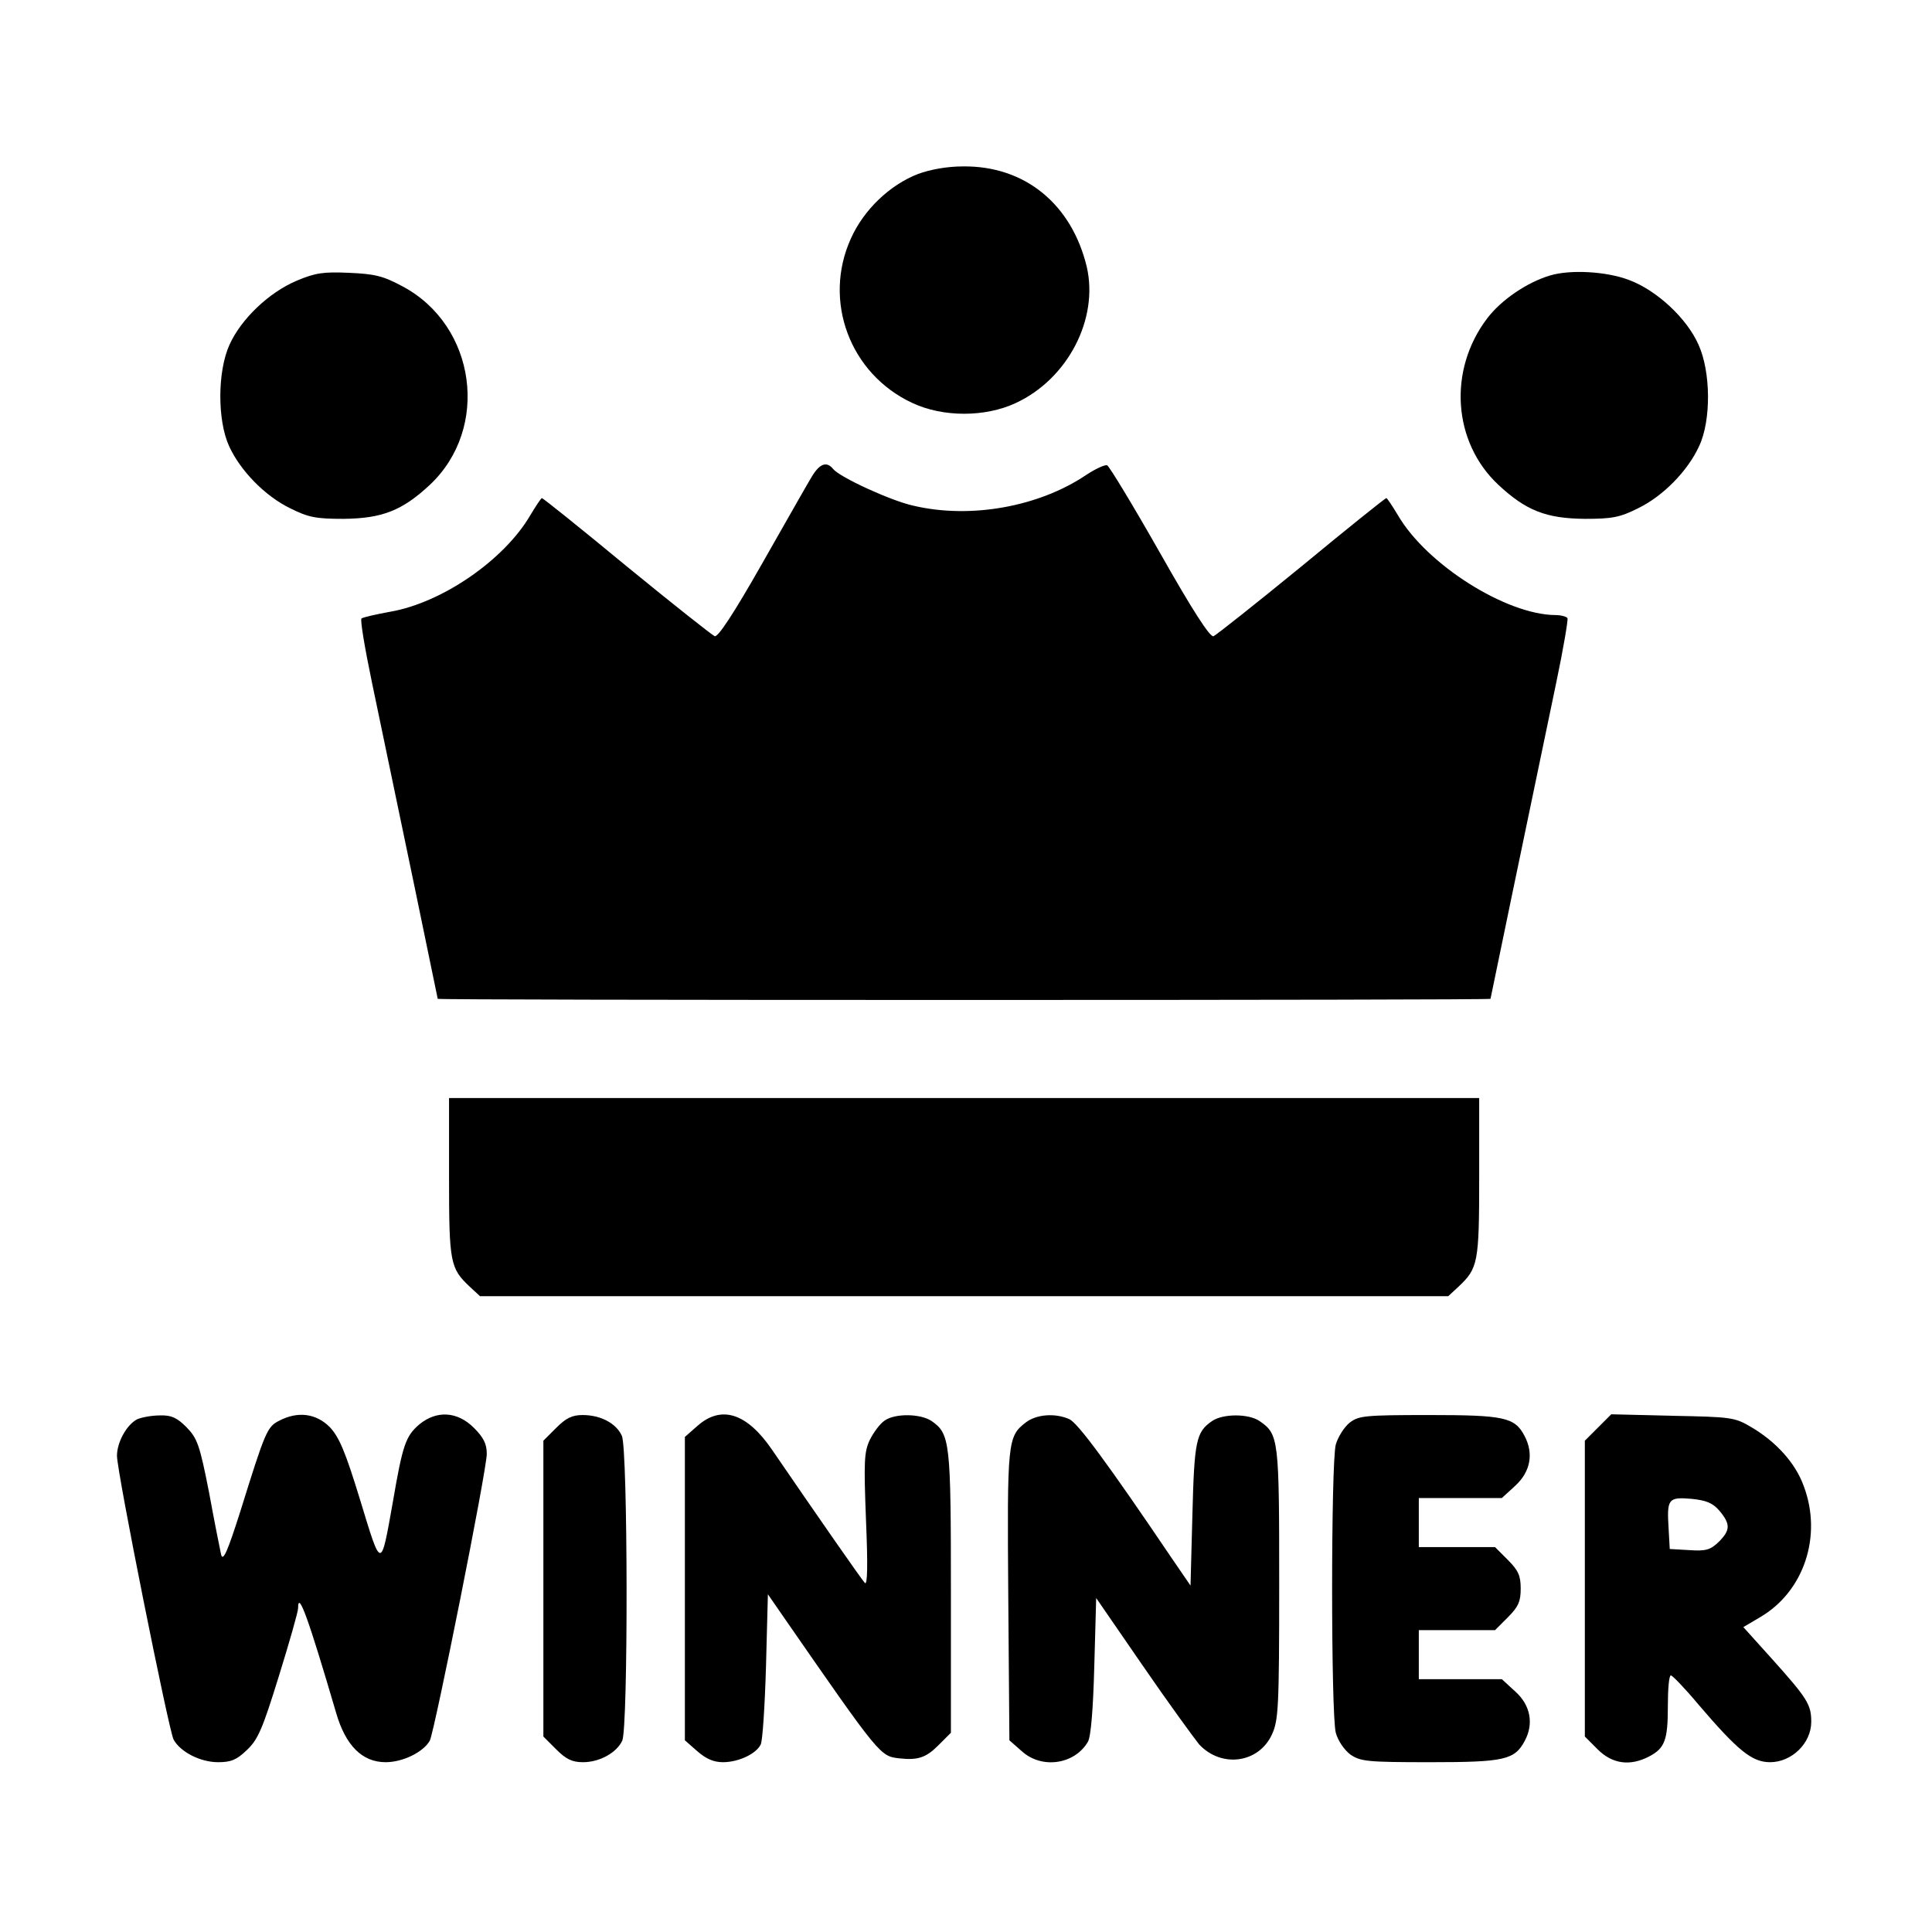 <?xml version="1.0" standalone="no"?>
<!DOCTYPE svg PUBLIC "-//W3C//DTD SVG 20010904//EN"
 "http://www.w3.org/TR/2001/REC-SVG-20010904/DTD/svg10.dtd">
<svg version="1.0" xmlns="http://www.w3.org/2000/svg"
 width="512pt" height="512pt" viewBox="0 0 512 512"
 preserveAspectRatio="xMidYMid meet">

<g transform="translate(0,512) scale(0.1,-0.1)"
fill="#000000" stroke="none">
<path d="M2433 4659 c-75 -29 -144 -95 -178 -171 -75 -165 -3 -359 163 -436
81 -38 193 -38 274 0 138 64 220 223 188 361 -40 166 -164 268 -328 266 -42 0
-86 -8 -119 -20z"/>
<path d="M786 4376 c-73 -31 -147 -101 -178 -170 -32 -71 -32 -200 -1 -268 30
-66 96 -133 162 -165 48 -24 68 -28 141 -28 103 1 156 22 229 90 160 150 123
422 -72 526 -52 28 -74 33 -142 36 -68 3 -89 0 -139 -21z"/>
<path d="M4108 4390 c-61 -18 -130 -65 -167 -114 -104 -137 -91 -328 30 -441
73 -68 126 -89 229 -90 73 0 93 4 141 28 66 32 132 99 162 165 32 68 31 197
-2 269 -31 70 -111 144 -184 171 -60 23 -156 28 -209 12z"/>
<path d="M2152 3858 c-11 -18 -70 -122 -132 -231 -75 -132 -117 -196 -126
-193 -7 3 -112 86 -233 185 -121 100 -222 181 -225 181 -2 0 -16 -21 -31 -46
-69 -118 -233 -231 -370 -255 -39 -7 -73 -15 -77 -18 -4 -3 9 -80 28 -171 71
-339 174 -835 174 -837 0 -2 628 -3 1395 -3 767 0 1395 1 1395 3 0 2 95 458
174 837 19 90 32 168 30 172 -3 4 -17 8 -32 8 -131 1 -341 134 -417 264 -15
25 -29 46 -31 46 -3 0 -104 -81 -225 -181 -121 -99 -226 -182 -233 -185 -9 -4
-56 69 -142 221 -71 125 -134 229 -140 232 -6 2 -32 -10 -56 -26 -125 -84
-306 -117 -458 -81 -59 13 -194 75 -212 97 -17 21 -35 15 -56 -19z"/>
<path d="M1190 2000 c0 -227 3 -241 55 -290 l27 -25 1283 0 1283 0 27 25 c52
49 55 63 55 290 l0 210 -1365 0 -1365 0 0 -210z"/>
<path d="M364 1359 c-28 -14 -54 -61 -54 -97 0 -43 137 -727 150 -752 18 -33
71 -60 118 -60 34 0 49 6 76 32 30 28 42 57 85 196 28 90 51 171 51 180 0 49
27 -26 101 -278 25 -86 69 -130 131 -130 46 0 100 27 117 57 13 26 151 717
151 760 0 26 -8 43 -34 69 -44 44 -99 47 -145 9 -36 -31 -44 -54 -70 -206 -32
-180 -30 -180 -86 4 -40 131 -56 168 -81 195 -36 36 -84 43 -134 17 -32 -16
-37 -28 -103 -240 -34 -107 -46 -134 -51 -115 -3 14 -18 88 -32 165 -25 127
-31 143 -60 173 -25 25 -40 32 -70 31 -22 0 -48 -5 -60 -10z"/>
<path d="M1474 1336 l-34 -34 0 -392 0 -392 34 -34 c26 -26 42 -34 71 -34 44
0 89 25 104 57 16 35 15 773 -1 808 -15 33 -56 55 -104 55 -28 0 -44 -8 -70
-34z"/>
<path d="M1848 1341 l-33 -29 0 -402 0 -402 33 -29 c23 -20 43 -29 68 -29 41
0 88 22 100 47 5 10 11 104 14 208 l5 190 38 -55 c262 -378 259 -374 312 -380
47 -5 69 2 101 34 l34 34 0 371 c0 399 -2 421 -51 455 -29 20 -98 21 -125 1
-12 -8 -29 -31 -39 -51 -15 -32 -16 -57 -10 -213 5 -118 4 -173 -3 -166 -8 8
-129 182 -246 353 -67 98 -135 119 -198 63z"/>
<path d="M2718 1350 c-48 -37 -49 -51 -46 -459 l3 -383 33 -29 c53 -48 140
-35 175 25 8 13 14 87 17 201 l5 180 124 -180 c68 -99 136 -192 149 -208 59
-63 158 -50 193 27 17 37 19 72 19 399 0 384 -1 396 -52 431 -29 20 -97 20
-126 0 -42 -29 -47 -51 -52 -248 l-5 -188 -50 73 c-169 250 -248 357 -271 368
-38 17 -88 13 -116 -9z"/>
<path d="M3577 1350 c-15 -12 -31 -38 -37 -58 -13 -49 -13 -715 0 -764 6 -22
23 -46 39 -58 27 -18 44 -20 211 -20 197 0 224 6 251 57 24 45 15 94 -25 130
l-36 33 -110 0 -110 0 0 65 0 65 101 0 101 0 34 34 c28 28 34 42 34 76 0 34
-6 48 -34 76 l-34 34 -101 0 -101 0 0 65 0 65 110 0 110 0 36 33 c40 37 49 85
24 132 -26 49 -53 55 -253 55 -171 0 -186 -2 -210 -20z"/>
<path d="M4235 1337 l-35 -35 0 -392 0 -392 34 -34 c39 -39 86 -45 136 -19 42
22 50 43 50 134 0 45 3 81 8 81 4 0 37 -34 72 -76 106 -124 143 -154 191 -154
57 0 109 50 109 107 0 46 -10 62 -107 170 l-73 81 44 26 c117 68 166 216 116
348 -22 61 -73 117 -139 156 -44 26 -53 27 -209 30 l-162 4 -35 -35z m322
-221 c29 -35 29 -51 -2 -82 -22 -21 -33 -25 -78 -22 l-52 3 -3 54 c-5 79 -1
84 60 79 40 -4 57 -11 75 -32z"/>
</g>
</svg>
